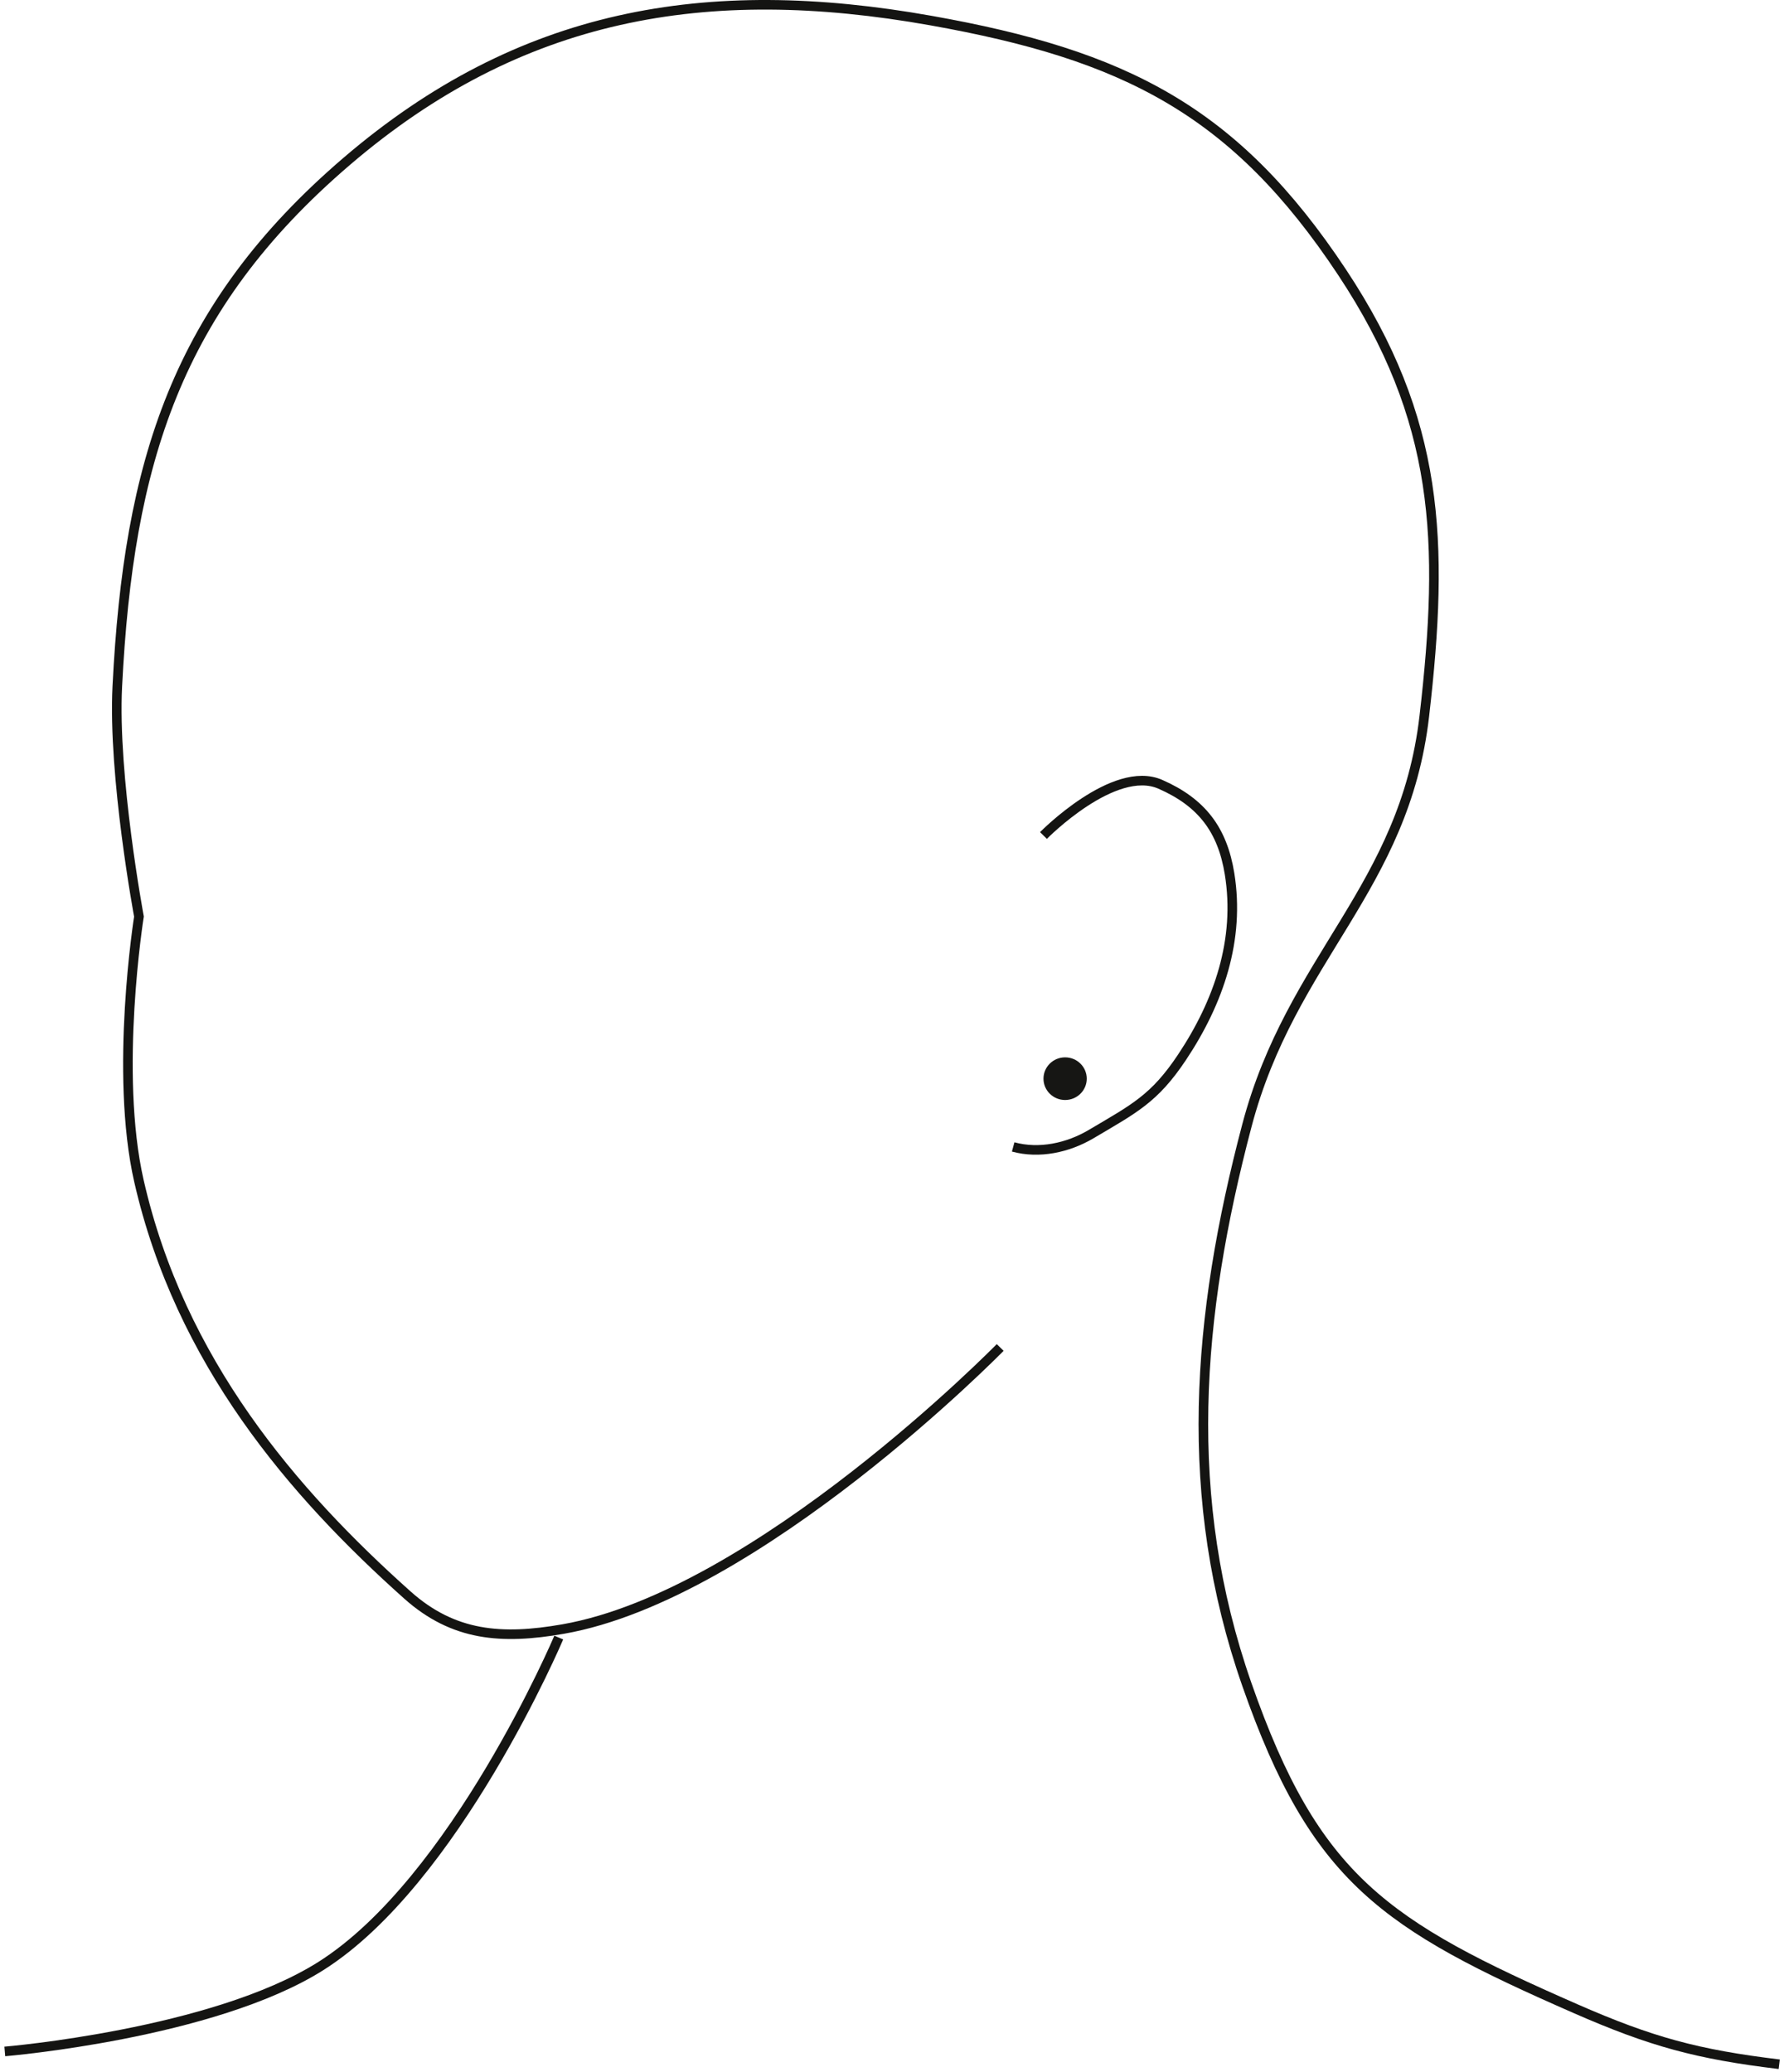 <svg width="372" height="432" viewBox="0 0 372 432" fill="none" xmlns="http://www.w3.org/2000/svg">
<path d="M208.561 280.917C208.561 280.917 158.024 332.507 117.415 339.623C104.619 341.865 94.557 341.109 84.927 332.507C61.028 311.16 37.554 283.826 28.976 246.228C23.795 223.522 28.976 191.08 28.976 191.08C28.976 191.08 23.514 161.863 24.463 143.049C26.809 96.583 36.667 64.162 72.293 33.643C108.361 2.745 147.095 -4.076 194.122 4.29C234.452 11.465 257.448 22.948 279.854 56.769C300.224 87.518 301.215 112.787 297 149.275C292.838 185.303 269.252 199.569 260 234.665C249.504 274.478 246.403 312.295 260 351.186C274.21 391.831 288.727 401.329 328.585 418.786C344.291 425.665 353.941 428.296 371 430.35" stroke="#141412" stroke-width="2"/>
<path d="M116.512 341.402C116.512 341.402 94.963 392.169 66.878 409.892C44.413 424.068 1 427.681 1 427.681" stroke="#141412" stroke-width="2"/>
<path d="M217.585 174.18C217.585 174.18 232.264 159.259 241.951 163.507C250.591 167.295 254.904 172.981 256.39 182.186C258.597 195.856 254.175 208.864 246.463 220.433C240.716 229.055 236.537 231.107 227.512 236.444C222.677 239.303 216.704 240.59 211.268 239.112" stroke="#141412" stroke-width="2"/>
<ellipse cx="222.098" cy="224.88" rx="4.512" ry="4.447" fill="#161614"/>
</svg>
